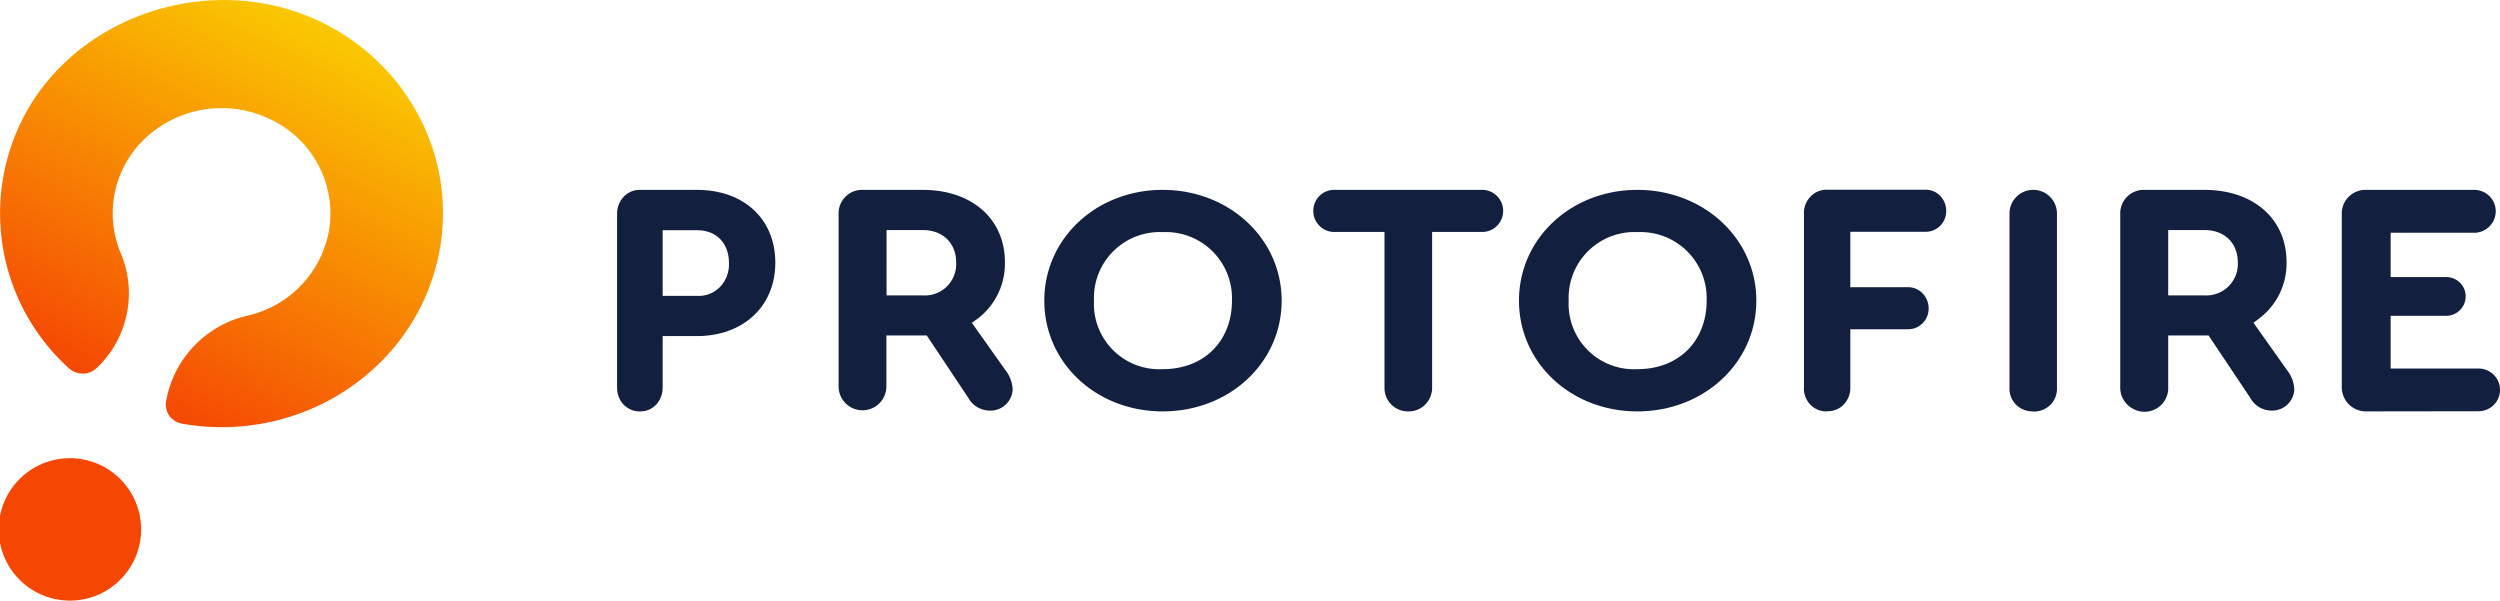 <svg xmlns="http://www.w3.org/2000/svg" xmlns:xlink="http://www.w3.org/1999/xlink" width="158" height="38" viewBox="0 0 158 38"><defs><path id="km0na" d="M133.88 42.7h2.19c.54.03 1.06-.18 1.45-.58.38-.4.58-.95.55-1.51 0-1.24-.8-2.06-2-2.06h-2.19zm-1.44 7.3c-.39.01-.76-.15-1.04-.44-.27-.29-.41-.69-.4-1.1V37.54c-.01-.42.14-.81.41-1.1.28-.3.66-.45 1.05-.44h3.59c2.97 0 4.95 1.85 4.95 4.6 0 2.77-2.04 4.64-4.95 4.64h-2.17v3.22c.01.41-.13.8-.4 1.1-.28.3-.65.45-1.04.44z"/><path id="km0nb" d="M148.03 42.67h2.3a1.98 1.98 0 0 0 2.1-2.08c0-1.23-.85-2.05-2.1-2.05h-2.3zm6.57 7.28c-.57.01-1.1-.28-1.38-.77l-2.65-3.98h-2.55v3.22a1.5 1.5 0 1 1-3.02 0V37.53a1.48 1.48 0 0 1 1.54-1.53h3.77c3.12 0 5.2 1.84 5.2 4.57a4.36 4.36 0 0 1-1.79 3.62l-.3.21 2.12 2.99c.28.35.44.78.46 1.23a1.4 1.4 0 0 1-1.4 1.33z"/><path id="km0nc" d="M165.5 38.67a4.16 4.16 0 0 0-4.36 4.33 4.13 4.13 0 0 0 4.36 4.33c2.6 0 4.36-1.78 4.36-4.33a4.18 4.18 0 0 0-4.36-4.33zM165.48 50c-4.2 0-7.48-3.07-7.48-7s3.29-7 7.48-7 7.52 3.07 7.52 7-3.3 7-7.52 7z"/><path id="km0nd" d="M181 50a1.48 1.48 0 0 1-1.5-1.53v-9.81h-3.18c-.73 0-1.32-.6-1.32-1.33 0-.74.59-1.33 1.32-1.33h9.36c.73 0 1.32.6 1.32 1.33 0 .73-.59 1.33-1.32 1.33h-3.17v9.8c.01.41-.14.81-.43 1.1-.29.3-.68.45-1.09.44z"/><path id="km0ne" d="M195.5 38.67a4.16 4.16 0 0 0-4.36 4.33 4.13 4.13 0 0 0 4.36 4.33c2.6 0 4.36-1.78 4.36-4.33a4.18 4.18 0 0 0-4.36-4.33zM195.48 50c-4.2 0-7.48-3.07-7.48-7s3.29-7 7.48-7 7.52 3.07 7.52 7-3.31 7-7.52 7z"/><path id="km0nf" d="M207.47 50a1.4 1.4 0 0 1-1.06-.43c-.28-.3-.43-.7-.4-1.1V37.53c-.02-.42.13-.81.41-1.1.28-.3.67-.45 1.07-.44h6.22c.71 0 1.29.6 1.29 1.33a1.3 1.3 0 0 1-1.29 1.33h-4.77v3.5h3.65c.72 0 1.3.6 1.3 1.34a1.3 1.3 0 0 1-1.3 1.32h-3.65v3.65c.02.4-.13.8-.41 1.1-.28.29-.66.44-1.06.43z"/><path id="km0ng" d="M220.5 50c-.4.01-.8-.14-1.08-.42a1.42 1.42 0 0 1-.42-1.08V37.55c-.02-.54.26-1.06.73-1.34a1.51 1.51 0 0 1 1.54 0c.47.28.75.8.73 1.34V48.5c.02.4-.13.8-.41 1.08-.29.29-.68.44-1.09.43z"/><path id="km0nh" d="M229.03 42.67h2.3a1.99 1.99 0 0 0 2.1-2.08c0-1.23-.84-2.05-2.1-2.05h-2.3zm6.58 7.28c-.56.01-1.1-.28-1.37-.77l-2.66-3.98h-2.55v3.22a1.5 1.5 0 0 1-2.3 1.37 1.5 1.5 0 0 1-.73-1.37V37.53a1.48 1.48 0 0 1 1.54-1.53h3.77c3.12 0 5.2 1.84 5.2 4.57a4.36 4.36 0 0 1-1.8 3.61l-.29.22 2.12 2.99c.28.35.44.78.46 1.23a1.4 1.4 0 0 1-1.39 1.33z"/><path id="km0ni" d="M241.58 50a1.53 1.53 0 0 1-1.58-1.57V37.57a1.5 1.5 0 0 1 1.58-1.57h6.79c.75 0 1.36.6 1.36 1.35 0 .75-.61 1.36-1.36 1.36h-5.28v2.8h3.5c.69 0 1.24.54 1.24 1.22 0 .68-.55 1.23-1.24 1.23h-3.5v3.33h5.55c.75 0 1.36.6 1.36 1.35 0 .75-.61 1.35-1.36 1.35z"/><path id="km0nj" d="M94.46 61.51a4.5 4.5 0 1 1 4.08-8.02 4.5 4.5 0 0 1-4.08 8.02z"/><path id="km0nk" d="M93.58 31.23a13.2 13.2 0 0 0 2.77 16.04c.5.46 1.28.45 1.76-.01a6.5 6.5 0 0 0 1.55-7.19 6.5 6.5 0 0 1 1.65-7.45 7.07 7.07 0 0 1 7.8-1.07 6.6 6.6 0 0 1 3.73 6.72 6.74 6.74 0 0 1-5.25 5.69 6.75 6.75 0 0 0-5.1 5.44c-.1.65.35 1.26 1.03 1.38 6.85 1.2 13.57-2.66 15.76-9.04 2.2-6.4-.8-13.37-7.03-16.37-6.72-3.22-15.21-.55-18.67 5.86z"/><linearGradient id="km0nl" x1="99.71" x2="112.28" y1="49.53" y2="25.44" gradientUnits="userSpaceOnUse"><stop offset=".01" stop-color="#f54703"/><stop offset="1" stop-color="#fac902"/></linearGradient></defs><g><g transform="translate(-92 -24)"><g><use fill="#131f3e" xlink:href="#km0na"/></g><g><use fill="#131f3e" xlink:href="#km0nb"/></g><g><use fill="#131f3e" xlink:href="#km0nc"/></g><g><use fill="#131f3e" xlink:href="#km0nd"/></g><g><use fill="#131f3e" xlink:href="#km0ne"/></g><g><use fill="#131f3e" xlink:href="#km0nf"/></g><g><use fill="#131f3e" xlink:href="#km0ng"/></g><g><use fill="#131f3e" xlink:href="#km0nh"/></g><g><use fill="#131f3e" xlink:href="#km0ni"/></g><g><use fill="#f54703" xlink:href="#km0nj"/></g><g><use fill="url(#km0nl)" xlink:href="#km0nk"/></g></g></g></svg>